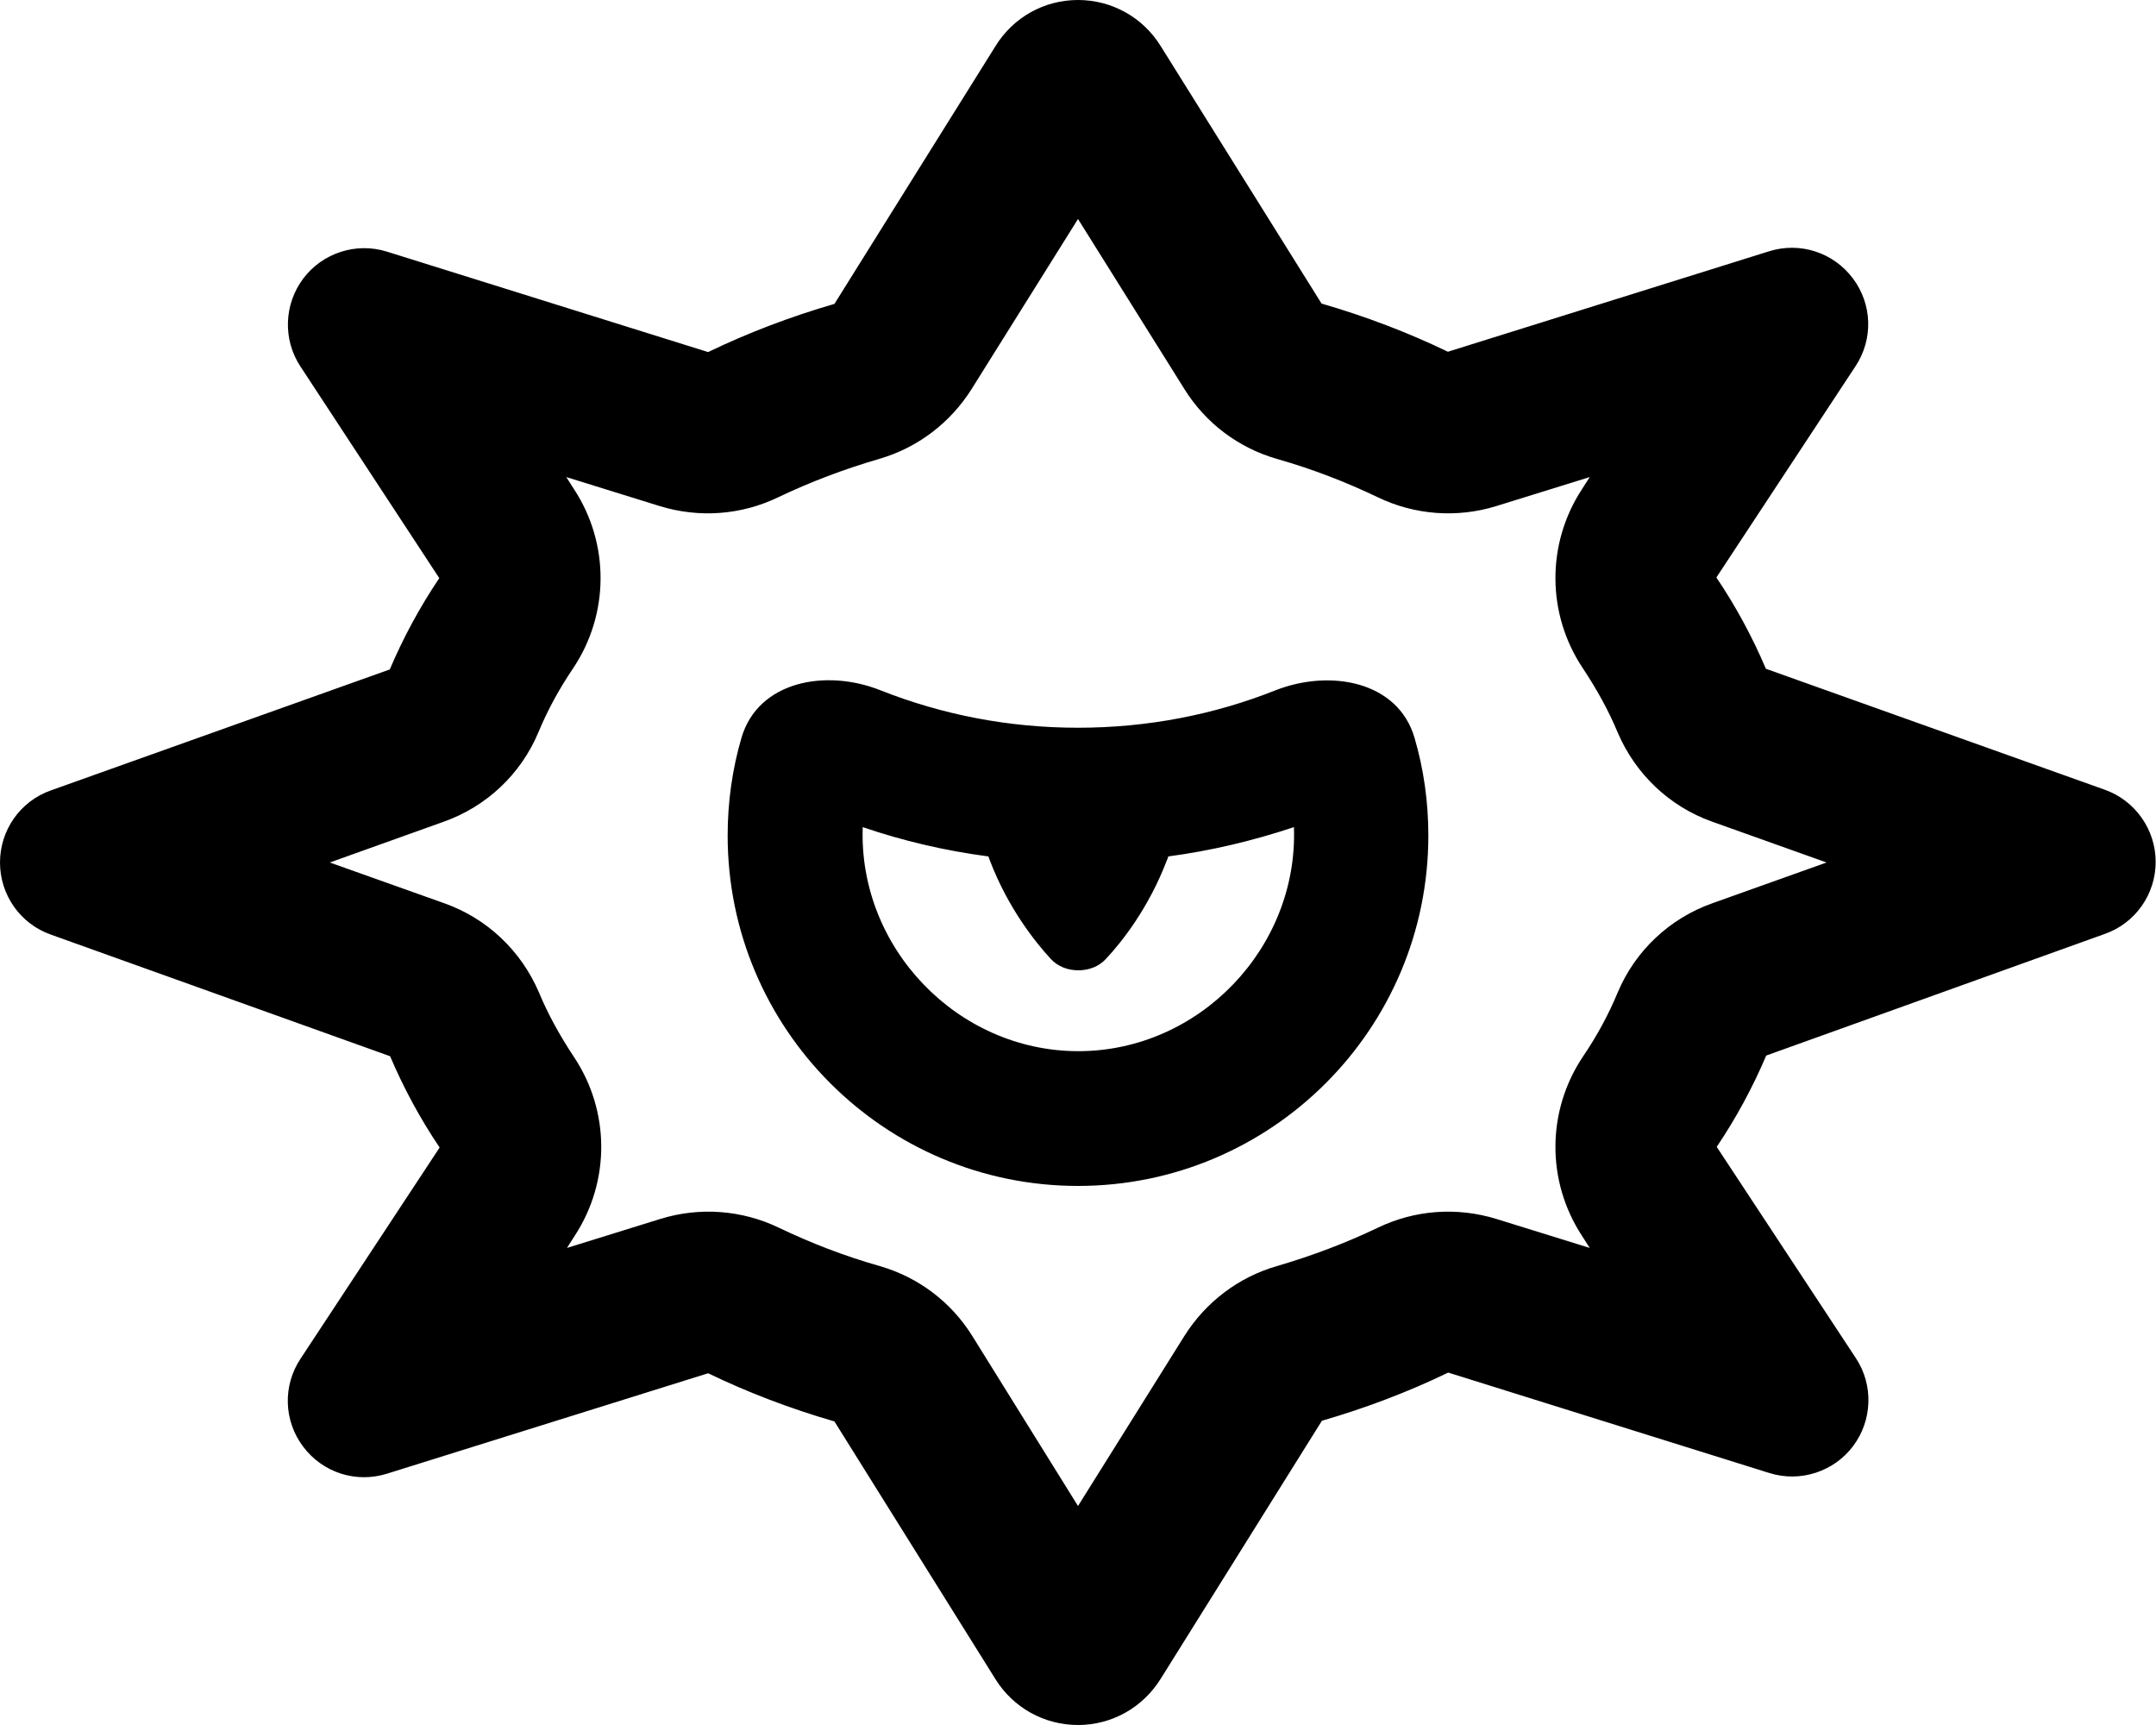 <svg xmlns="http://www.w3.org/2000/svg" viewBox="0 0 640 512"><!--! Font Awesome Pro 7.1.0 by @fontawesome - https://fontawesome.com License - https://fontawesome.com/license (Commercial License) Copyright 2025 Fonticons, Inc. --><path fill="currentColor" d="M261 136.2c-10.6 3.1-20.6 6.9-30 11.4-11 5.3-23.5 6.2-35.2 2.6l-27.7-8.6 2.3 3.6c10.6 16.2 10.5 37.1-.3 53.2-4.2 6.2-7.6 12.5-10.3 19-5.2 12.4-15.4 22-28.1 26.5L97.9 256 131.9 268.1c12.7 4.5 22.8 14.1 28.1 26.5 2.7 6.5 6.2 12.8 10.3 19 10.8 16.1 10.9 37 .3 53.2l-2.3 3.6 27.7-8.6c11.6-3.6 24.2-2.7 35.2 2.6 9.4 4.5 19.4 8.4 30 11.4 11.4 3.3 21.1 10.6 27.4 20.7L320 447 351.6 396.5c6.3-10 16-17.4 27.4-20.7 10.6-3.1 20.6-6.9 30-11.4 11-5.3 23.5-6.2 35.2-2.6l27.7 8.6-2.3-3.6c-10.6-16.2-10.5-37.1 .3-53.2 4.2-6.2 7.6-12.5 10.3-19 5.2-12.4 15.4-22 28.1-26.5l33.9-12.1-33.9-12.1c-12.7-4.5-22.8-14.1-28.1-26.5-2.7-6.5-6.2-12.8-10.3-19-10.8-16.1-10.9-37-.3-53.2l2.3-3.6-27.7 8.6c-11.6 3.6-24.2 2.7-35.2-2.6-9.4-4.5-19.4-8.4-30-11.4-11.4-3.3-21.1-10.6-27.4-20.7L320 65 288.4 115.5c-6.3 10-16 17.4-27.4 20.7zM344.5 13.6l47.8 76.5c13.1 3.8 25.7 8.6 37.5 14.3l95.3-29.8c9.2-2.9 19.1 .3 24.9 8s6.1 18.1 .8 26.1l-41.3 62.7c5.8 8.6 10.7 17.7 14.7 27.1l100.6 35.9c9 3.2 15.1 11.8 15.1 21.4s-6 18.2-15.1 21.4L524.3 313.3c-4 9.4-8.9 18.5-14.7 27.1l41.3 62.7c5.3 8 4.9 18.5-.8 26.1s-15.7 10.9-24.9 8l-95.3-29.8c-11.8 5.7-24.4 10.5-37.5 14.3l-47.8 76.5C339.2 506.9 330 512 320 512s-19.2-5.1-24.5-13.6l-47.8-76.5c-13.1-3.8-25.7-8.6-37.5-14.3l-95.3 29.8c-9.2 2.9-19.1-.3-24.9-8s-6.1-18.1-.8-26.1l41.3-62.7c-5.8-8.6-10.7-17.7-14.7-27.1L15.1 277.4C6 274.2 0 265.6 0 256s6-18.2 15.1-21.4l100.6-35.9c4-9.4 8.9-18.5 14.7-27.1L89.2 108.8c-5.3-8-4.9-18.5 .8-26.1s15.7-10.9 24.9-8l95.3 29.8c11.8-5.7 24.4-10.5 37.5-14.3l47.8-76.5C300.8 5.1 310 0 320 0s19.2 5.1 24.5 13.6zM220.1 219c4.9-16.8 25-20.6 41.3-14.1 18.2 7.2 37.9 11.1 58.6 11.1s40.5-3.9 58.6-11.1c16.3-6.4 36.4-2.7 41.3 14.1 2.7 9.2 4.1 18.9 4.1 29 0 57.4-46.6 104-104 104S216 305.4 216 248c0-10 1.4-19.8 4.1-29zm36 26.5c-1.3 35.8 28.1 66.5 64 66.5s65.3-30.7 64-66.5c-12 4-24.5 7-37.3 8.7-.1 .4-.2 .7-.4 1.1-5.5 14.4-13.5 24.4-18.1 29.3-2.1 2.3-5.1 3.4-8.2 3.4s-6.1-1.1-8.2-3.4c-4.5-4.9-12.6-14.9-18.1-29.3-.1-.4-.3-.7-.4-1.1-12.9-1.7-25.3-4.6-37.3-8.7z"/></svg>